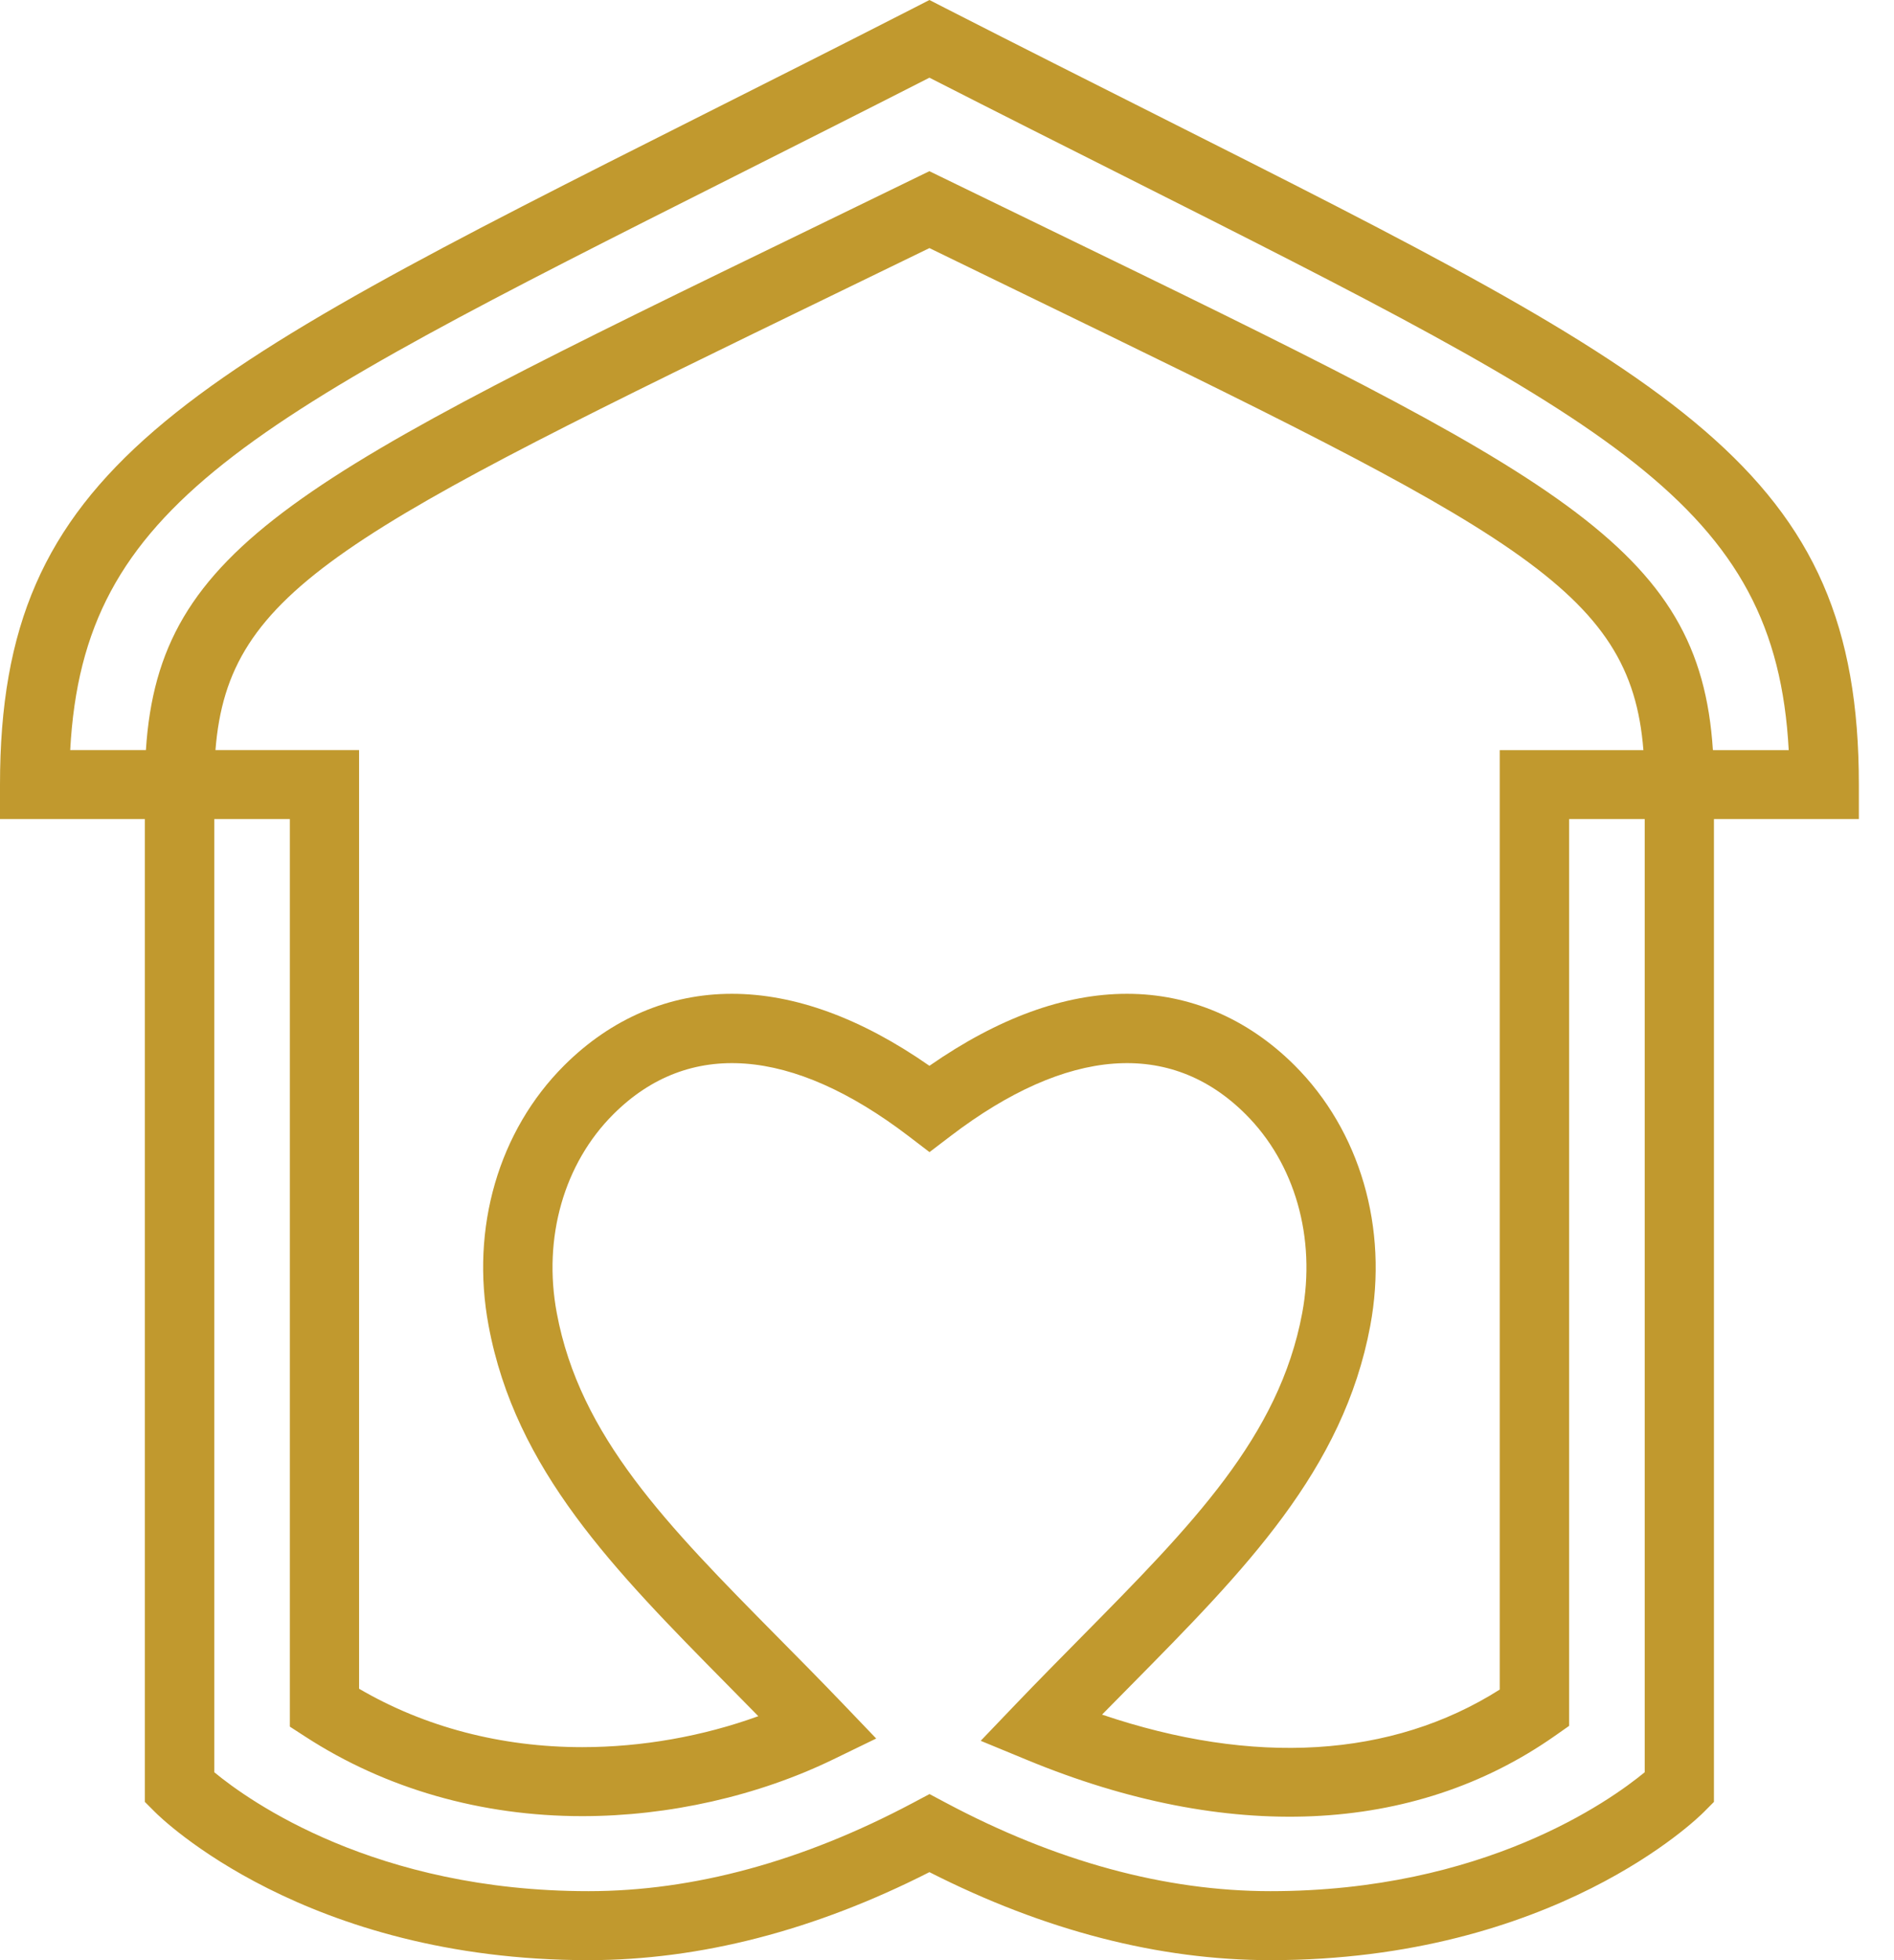 <svg width="29" height="30" viewBox="0 0 29 30" fill="none" xmlns="http://www.w3.org/2000/svg">
<path d="M28.462 12.008C28.462 7.175 25.749 5.809 17.693 1.753C16.706 1.256 15.634 0.717 14.473 0.124L14.231 0L13.989 0.124C12.829 0.717 11.759 1.255 10.772 1.752C2.714 5.808 0 7.174 0 12.008V12.536H2.218V27.578L2.372 27.732C2.464 27.825 4.675 30 9.01 30C10.716 30 12.472 29.547 14.231 28.653C15.991 29.547 17.746 30 19.452 30C23.787 30 25.998 27.825 26.09 27.732L26.243 27.578V12.536H28.462V12.008H28.462ZM25.183 27.124C24.645 27.567 22.713 28.944 19.453 28.944C17.841 28.944 16.168 28.489 14.482 27.591L14.232 27.458L13.982 27.591C12.294 28.488 10.622 28.944 9.011 28.944C5.748 28.944 3.816 27.566 3.281 27.124V12.536H4.438V26.426L4.679 26.582C5.903 27.376 7.368 27.796 8.916 27.796C10.241 27.796 11.607 27.487 12.763 26.925L13.416 26.608L12.915 26.085C12.568 25.723 12.229 25.38 11.902 25.05C10.212 23.34 8.878 21.988 8.525 20.095C8.31 18.944 8.635 17.806 9.394 17.051C10.544 15.905 12.125 16.026 13.91 17.387L14.232 17.633L14.555 17.387C16.339 16.026 17.92 15.905 19.07 17.051C19.829 17.806 20.153 18.944 19.939 20.095C19.586 21.989 18.251 23.34 16.562 25.05C16.236 25.38 15.897 25.723 15.55 26.085L15.016 26.643L15.731 26.938C18.791 28.202 21.638 28.086 23.801 26.572L24.026 26.414V12.536H25.183V27.124ZM19.82 16.303C19.102 15.588 18.215 15.21 17.256 15.21C16.296 15.21 15.281 15.582 14.231 16.312C13.182 15.581 12.165 15.21 11.205 15.21C10.246 15.21 9.36 15.588 8.642 16.303C7.635 17.305 7.201 18.795 7.481 20.288C7.892 22.499 9.4 24.025 11.144 25.792C11.297 25.947 11.453 26.104 11.611 26.266C10.763 26.574 9.828 26.74 8.915 26.74C7.674 26.74 6.499 26.432 5.498 25.846V11.48H3.299C3.495 9.01 5.268 8.148 12.899 4.444L14.231 3.797L15.562 4.444C23.193 8.149 24.968 9.01 25.163 11.481H22.963V25.859C21.305 26.909 19.192 27.027 16.874 26.242C17.024 26.09 17.172 25.94 17.317 25.793C19.062 24.026 20.569 22.501 20.981 20.29C21.26 18.794 20.825 17.305 19.82 16.303ZM26.243 11.48H26.227C26.025 8.347 23.858 7.295 16.027 3.493L14.23 2.62L12.433 3.494C4.603 7.294 2.436 8.347 2.234 11.48H2.218H1.075C1.276 7.716 3.763 6.465 11.251 2.696C12.169 2.233 13.162 1.734 14.231 1.189C15.301 1.735 16.294 2.234 17.214 2.697C24.7 6.466 27.186 7.717 27.388 11.481H26.243V11.48Z" fill="#C1992E"/>
</svg>

